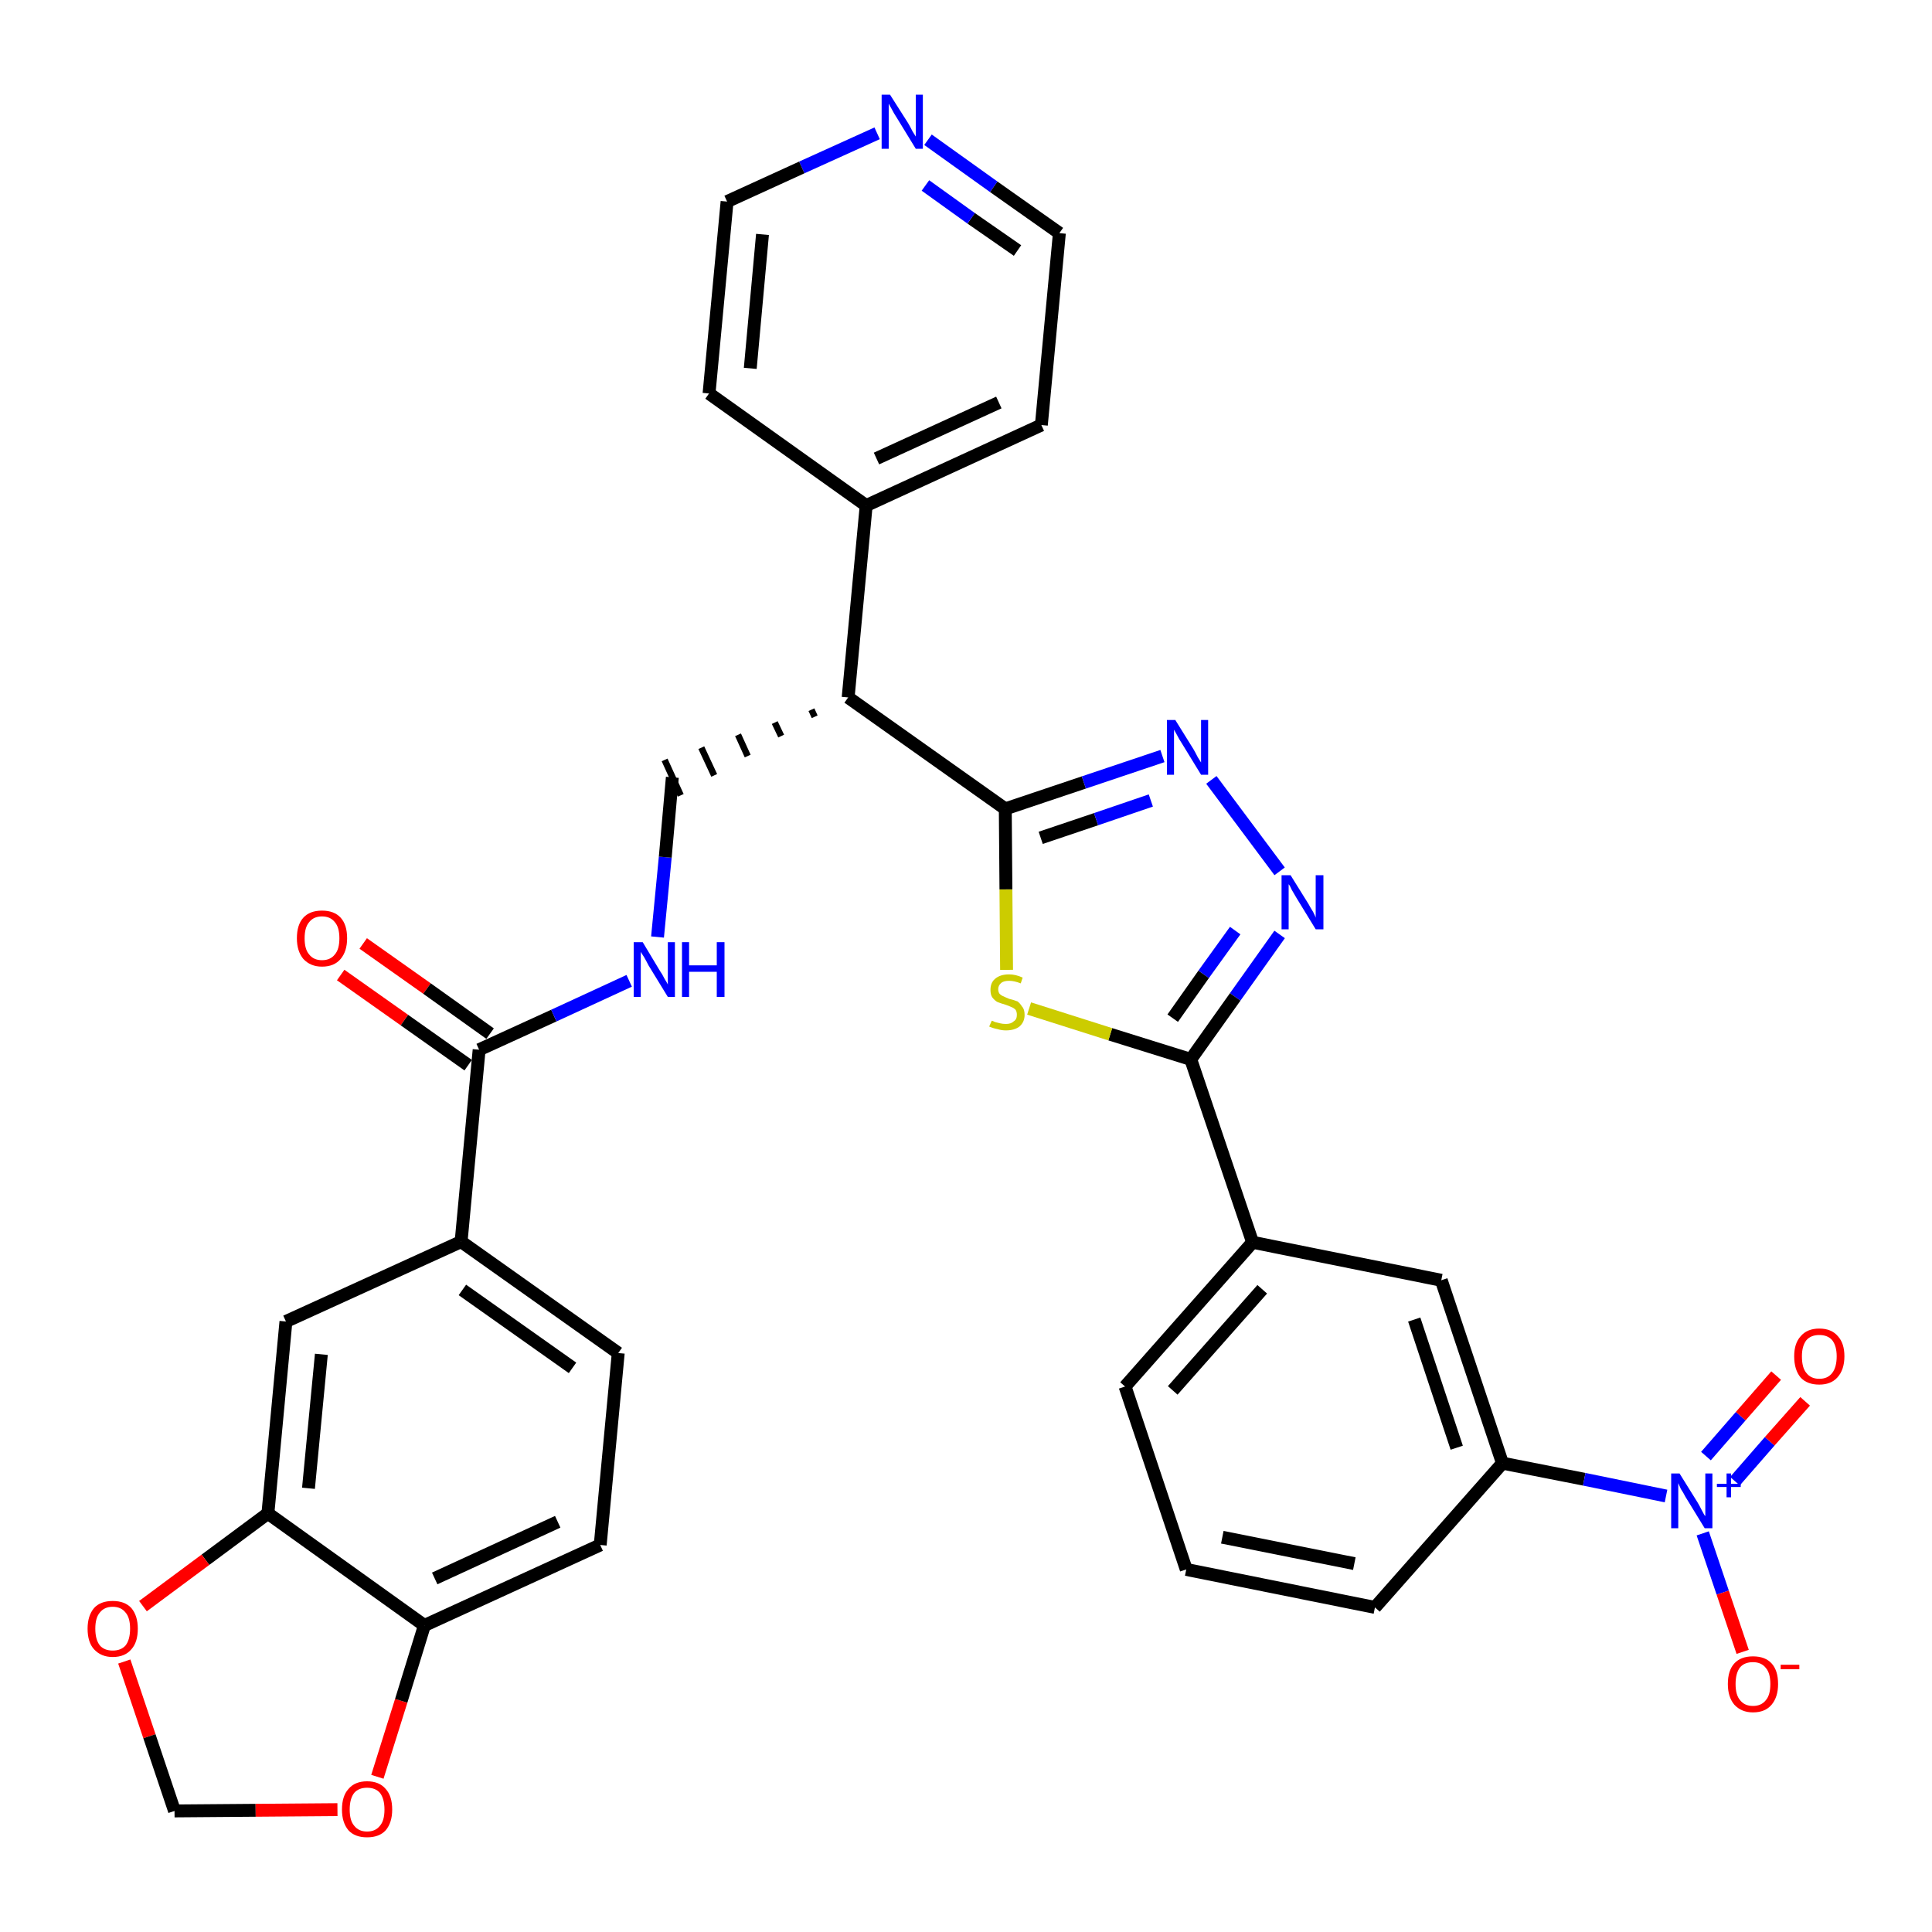 <?xml version='1.0' encoding='iso-8859-1'?>
<svg version='1.1' baseProfile='full'
              xmlns='http://www.w3.org/2000/svg'
                      xmlns:rdkit='http://www.rdkit.org/xml'
                      xmlns:xlink='http://www.w3.org/1999/xlink'
                  xml:space='preserve'
width='300px' height='300px' viewBox='0 0 300 300'>
<!-- END OF HEADER -->
<path class='bond-0 atom-0 atom-1' d='M 52.9,151.4 L 62.8,158.4' style='fill:none;fill-rule:evenodd;stroke:#FF0000;stroke-width:2.0px;stroke-linecap:butt;stroke-linejoin:miter;stroke-opacity:1' />
<path class='bond-0 atom-0 atom-1' d='M 62.8,158.4 L 72.7,165.4' style='fill:none;fill-rule:evenodd;stroke:#000000;stroke-width:2.0px;stroke-linecap:butt;stroke-linejoin:miter;stroke-opacity:1' />
<path class='bond-0 atom-0 atom-1' d='M 56.4,146.5 L 66.3,153.5' style='fill:none;fill-rule:evenodd;stroke:#FF0000;stroke-width:2.0px;stroke-linecap:butt;stroke-linejoin:miter;stroke-opacity:1' />
<path class='bond-0 atom-0 atom-1' d='M 66.3,153.5 L 76.1,160.5' style='fill:none;fill-rule:evenodd;stroke:#000000;stroke-width:2.0px;stroke-linecap:butt;stroke-linejoin:miter;stroke-opacity:1' />
<path class='bond-1 atom-1 atom-2' d='M 74.4,163.0 L 86.0,157.7' style='fill:none;fill-rule:evenodd;stroke:#000000;stroke-width:2.0px;stroke-linecap:butt;stroke-linejoin:miter;stroke-opacity:1' />
<path class='bond-1 atom-1 atom-2' d='M 86.0,157.7 L 97.7,152.3' style='fill:none;fill-rule:evenodd;stroke:#0000FF;stroke-width:2.0px;stroke-linecap:butt;stroke-linejoin:miter;stroke-opacity:1' />
<path class='bond-24 atom-1 atom-25' d='M 74.4,163.0 L 71.6,192.8' style='fill:none;fill-rule:evenodd;stroke:#000000;stroke-width:2.0px;stroke-linecap:butt;stroke-linejoin:miter;stroke-opacity:1' />
<path class='bond-2 atom-2 atom-3' d='M 102.1,145.5 L 103.3,133.1' style='fill:none;fill-rule:evenodd;stroke:#0000FF;stroke-width:2.0px;stroke-linecap:butt;stroke-linejoin:miter;stroke-opacity:1' />
<path class='bond-2 atom-2 atom-3' d='M 103.3,133.1 L 104.4,120.7' style='fill:none;fill-rule:evenodd;stroke:#000000;stroke-width:2.0px;stroke-linecap:butt;stroke-linejoin:miter;stroke-opacity:1' />
<path class='bond-3 atom-4 atom-3' d='M 126.0,110.2 L 126.5,111.3' style='fill:none;fill-rule:evenodd;stroke:#000000;stroke-width:1.0px;stroke-linecap:butt;stroke-linejoin:miter;stroke-opacity:1' />
<path class='bond-3 atom-4 atom-3' d='M 120.3,112.2 L 121.3,114.3' style='fill:none;fill-rule:evenodd;stroke:#000000;stroke-width:1.0px;stroke-linecap:butt;stroke-linejoin:miter;stroke-opacity:1' />
<path class='bond-3 atom-4 atom-3' d='M 114.6,114.1 L 116.1,117.4' style='fill:none;fill-rule:evenodd;stroke:#000000;stroke-width:1.0px;stroke-linecap:butt;stroke-linejoin:miter;stroke-opacity:1' />
<path class='bond-3 atom-4 atom-3' d='M 108.9,116.1 L 110.9,120.4' style='fill:none;fill-rule:evenodd;stroke:#000000;stroke-width:1.0px;stroke-linecap:butt;stroke-linejoin:miter;stroke-opacity:1' />
<path class='bond-3 atom-4 atom-3' d='M 103.2,118.0 L 105.7,123.5' style='fill:none;fill-rule:evenodd;stroke:#000000;stroke-width:1.0px;stroke-linecap:butt;stroke-linejoin:miter;stroke-opacity:1' />
<path class='bond-4 atom-4 atom-5' d='M 131.7,108.3 L 134.5,78.5' style='fill:none;fill-rule:evenodd;stroke:#000000;stroke-width:2.0px;stroke-linecap:butt;stroke-linejoin:miter;stroke-opacity:1' />
<path class='bond-10 atom-4 atom-11' d='M 131.7,108.3 L 156.1,125.6' style='fill:none;fill-rule:evenodd;stroke:#000000;stroke-width:2.0px;stroke-linecap:butt;stroke-linejoin:miter;stroke-opacity:1' />
<path class='bond-5 atom-5 atom-6' d='M 134.5,78.5 L 161.7,66.0' style='fill:none;fill-rule:evenodd;stroke:#000000;stroke-width:2.0px;stroke-linecap:butt;stroke-linejoin:miter;stroke-opacity:1' />
<path class='bond-5 atom-5 atom-6' d='M 136.1,71.2 L 155.1,62.5' style='fill:none;fill-rule:evenodd;stroke:#000000;stroke-width:2.0px;stroke-linecap:butt;stroke-linejoin:miter;stroke-opacity:1' />
<path class='bond-33 atom-10 atom-5' d='M 110.1,61.1 L 134.5,78.5' style='fill:none;fill-rule:evenodd;stroke:#000000;stroke-width:2.0px;stroke-linecap:butt;stroke-linejoin:miter;stroke-opacity:1' />
<path class='bond-6 atom-6 atom-7' d='M 161.7,66.0 L 164.5,36.2' style='fill:none;fill-rule:evenodd;stroke:#000000;stroke-width:2.0px;stroke-linecap:butt;stroke-linejoin:miter;stroke-opacity:1' />
<path class='bond-7 atom-7 atom-8' d='M 164.5,36.2 L 154.3,29.0' style='fill:none;fill-rule:evenodd;stroke:#000000;stroke-width:2.0px;stroke-linecap:butt;stroke-linejoin:miter;stroke-opacity:1' />
<path class='bond-7 atom-7 atom-8' d='M 154.3,29.0 L 144.1,21.7' style='fill:none;fill-rule:evenodd;stroke:#0000FF;stroke-width:2.0px;stroke-linecap:butt;stroke-linejoin:miter;stroke-opacity:1' />
<path class='bond-7 atom-7 atom-8' d='M 158.0,38.9 L 150.8,33.9' style='fill:none;fill-rule:evenodd;stroke:#000000;stroke-width:2.0px;stroke-linecap:butt;stroke-linejoin:miter;stroke-opacity:1' />
<path class='bond-7 atom-7 atom-8' d='M 150.8,33.9 L 143.7,28.8' style='fill:none;fill-rule:evenodd;stroke:#0000FF;stroke-width:2.0px;stroke-linecap:butt;stroke-linejoin:miter;stroke-opacity:1' />
<path class='bond-8 atom-8 atom-9' d='M 136.2,20.7 L 124.5,26.0' style='fill:none;fill-rule:evenodd;stroke:#0000FF;stroke-width:2.0px;stroke-linecap:butt;stroke-linejoin:miter;stroke-opacity:1' />
<path class='bond-8 atom-8 atom-9' d='M 124.5,26.0 L 112.9,31.3' style='fill:none;fill-rule:evenodd;stroke:#000000;stroke-width:2.0px;stroke-linecap:butt;stroke-linejoin:miter;stroke-opacity:1' />
<path class='bond-9 atom-9 atom-10' d='M 112.9,31.3 L 110.1,61.1' style='fill:none;fill-rule:evenodd;stroke:#000000;stroke-width:2.0px;stroke-linecap:butt;stroke-linejoin:miter;stroke-opacity:1' />
<path class='bond-9 atom-9 atom-10' d='M 118.4,36.4 L 116.5,57.2' style='fill:none;fill-rule:evenodd;stroke:#000000;stroke-width:2.0px;stroke-linecap:butt;stroke-linejoin:miter;stroke-opacity:1' />
<path class='bond-11 atom-11 atom-12' d='M 156.1,125.6 L 168.3,121.5' style='fill:none;fill-rule:evenodd;stroke:#000000;stroke-width:2.0px;stroke-linecap:butt;stroke-linejoin:miter;stroke-opacity:1' />
<path class='bond-11 atom-11 atom-12' d='M 168.3,121.5 L 180.5,117.4' style='fill:none;fill-rule:evenodd;stroke:#0000FF;stroke-width:2.0px;stroke-linecap:butt;stroke-linejoin:miter;stroke-opacity:1' />
<path class='bond-11 atom-11 atom-12' d='M 161.6,130.1 L 170.2,127.2' style='fill:none;fill-rule:evenodd;stroke:#000000;stroke-width:2.0px;stroke-linecap:butt;stroke-linejoin:miter;stroke-opacity:1' />
<path class='bond-11 atom-11 atom-12' d='M 170.2,127.2 L 178.7,124.3' style='fill:none;fill-rule:evenodd;stroke:#0000FF;stroke-width:2.0px;stroke-linecap:butt;stroke-linejoin:miter;stroke-opacity:1' />
<path class='bond-34 atom-24 atom-11' d='M 156.3,150.6 L 156.2,138.1' style='fill:none;fill-rule:evenodd;stroke:#CCCC00;stroke-width:2.0px;stroke-linecap:butt;stroke-linejoin:miter;stroke-opacity:1' />
<path class='bond-34 atom-24 atom-11' d='M 156.2,138.1 L 156.1,125.6' style='fill:none;fill-rule:evenodd;stroke:#000000;stroke-width:2.0px;stroke-linecap:butt;stroke-linejoin:miter;stroke-opacity:1' />
<path class='bond-12 atom-12 atom-13' d='M 188.1,121.1 L 198.7,135.3' style='fill:none;fill-rule:evenodd;stroke:#0000FF;stroke-width:2.0px;stroke-linecap:butt;stroke-linejoin:miter;stroke-opacity:1' />
<path class='bond-13 atom-13 atom-14' d='M 198.7,145.1 L 191.8,154.8' style='fill:none;fill-rule:evenodd;stroke:#0000FF;stroke-width:2.0px;stroke-linecap:butt;stroke-linejoin:miter;stroke-opacity:1' />
<path class='bond-13 atom-13 atom-14' d='M 191.8,154.8 L 184.9,164.5' style='fill:none;fill-rule:evenodd;stroke:#000000;stroke-width:2.0px;stroke-linecap:butt;stroke-linejoin:miter;stroke-opacity:1' />
<path class='bond-13 atom-13 atom-14' d='M 191.8,144.5 L 186.9,151.3' style='fill:none;fill-rule:evenodd;stroke:#0000FF;stroke-width:2.0px;stroke-linecap:butt;stroke-linejoin:miter;stroke-opacity:1' />
<path class='bond-13 atom-13 atom-14' d='M 186.9,151.3 L 182.1,158.1' style='fill:none;fill-rule:evenodd;stroke:#000000;stroke-width:2.0px;stroke-linecap:butt;stroke-linejoin:miter;stroke-opacity:1' />
<path class='bond-14 atom-14 atom-15' d='M 184.9,164.5 L 194.5,192.9' style='fill:none;fill-rule:evenodd;stroke:#000000;stroke-width:2.0px;stroke-linecap:butt;stroke-linejoin:miter;stroke-opacity:1' />
<path class='bond-23 atom-14 atom-24' d='M 184.9,164.5 L 172.4,160.6' style='fill:none;fill-rule:evenodd;stroke:#000000;stroke-width:2.0px;stroke-linecap:butt;stroke-linejoin:miter;stroke-opacity:1' />
<path class='bond-23 atom-14 atom-24' d='M 172.4,160.6 L 159.8,156.6' style='fill:none;fill-rule:evenodd;stroke:#CCCC00;stroke-width:2.0px;stroke-linecap:butt;stroke-linejoin:miter;stroke-opacity:1' />
<path class='bond-15 atom-15 atom-16' d='M 194.5,192.9 L 174.7,215.3' style='fill:none;fill-rule:evenodd;stroke:#000000;stroke-width:2.0px;stroke-linecap:butt;stroke-linejoin:miter;stroke-opacity:1' />
<path class='bond-15 atom-15 atom-16' d='M 196.0,200.2 L 182.1,215.9' style='fill:none;fill-rule:evenodd;stroke:#000000;stroke-width:2.0px;stroke-linecap:butt;stroke-linejoin:miter;stroke-opacity:1' />
<path class='bond-36 atom-23 atom-15' d='M 223.8,198.8 L 194.5,192.9' style='fill:none;fill-rule:evenodd;stroke:#000000;stroke-width:2.0px;stroke-linecap:butt;stroke-linejoin:miter;stroke-opacity:1' />
<path class='bond-16 atom-16 atom-17' d='M 174.7,215.3 L 184.2,243.7' style='fill:none;fill-rule:evenodd;stroke:#000000;stroke-width:2.0px;stroke-linecap:butt;stroke-linejoin:miter;stroke-opacity:1' />
<path class='bond-17 atom-17 atom-18' d='M 184.2,243.7 L 213.5,249.6' style='fill:none;fill-rule:evenodd;stroke:#000000;stroke-width:2.0px;stroke-linecap:butt;stroke-linejoin:miter;stroke-opacity:1' />
<path class='bond-17 atom-17 atom-18' d='M 189.8,238.7 L 210.3,242.8' style='fill:none;fill-rule:evenodd;stroke:#000000;stroke-width:2.0px;stroke-linecap:butt;stroke-linejoin:miter;stroke-opacity:1' />
<path class='bond-18 atom-18 atom-19' d='M 213.5,249.6 L 233.3,227.2' style='fill:none;fill-rule:evenodd;stroke:#000000;stroke-width:2.0px;stroke-linecap:butt;stroke-linejoin:miter;stroke-opacity:1' />
<path class='bond-19 atom-19 atom-20' d='M 233.3,227.2 L 246.0,229.7' style='fill:none;fill-rule:evenodd;stroke:#000000;stroke-width:2.0px;stroke-linecap:butt;stroke-linejoin:miter;stroke-opacity:1' />
<path class='bond-19 atom-19 atom-20' d='M 246.0,229.7 L 258.7,232.3' style='fill:none;fill-rule:evenodd;stroke:#0000FF;stroke-width:2.0px;stroke-linecap:butt;stroke-linejoin:miter;stroke-opacity:1' />
<path class='bond-22 atom-19 atom-23' d='M 233.3,227.2 L 223.8,198.8' style='fill:none;fill-rule:evenodd;stroke:#000000;stroke-width:2.0px;stroke-linecap:butt;stroke-linejoin:miter;stroke-opacity:1' />
<path class='bond-22 atom-19 atom-23' d='M 226.2,224.8 L 219.6,204.9' style='fill:none;fill-rule:evenodd;stroke:#000000;stroke-width:2.0px;stroke-linecap:butt;stroke-linejoin:miter;stroke-opacity:1' />
<path class='bond-20 atom-20 atom-21' d='M 269.4,230.0 L 274.8,223.8' style='fill:none;fill-rule:evenodd;stroke:#0000FF;stroke-width:2.0px;stroke-linecap:butt;stroke-linejoin:miter;stroke-opacity:1' />
<path class='bond-20 atom-20 atom-21' d='M 274.8,223.8 L 280.3,217.6' style='fill:none;fill-rule:evenodd;stroke:#FF0000;stroke-width:2.0px;stroke-linecap:butt;stroke-linejoin:miter;stroke-opacity:1' />
<path class='bond-20 atom-20 atom-21' d='M 264.9,226.1 L 270.3,219.9' style='fill:none;fill-rule:evenodd;stroke:#0000FF;stroke-width:2.0px;stroke-linecap:butt;stroke-linejoin:miter;stroke-opacity:1' />
<path class='bond-20 atom-20 atom-21' d='M 270.3,219.9 L 275.8,213.6' style='fill:none;fill-rule:evenodd;stroke:#FF0000;stroke-width:2.0px;stroke-linecap:butt;stroke-linejoin:miter;stroke-opacity:1' />
<path class='bond-21 atom-20 atom-22' d='M 264.4,238.1 L 267.5,247.3' style='fill:none;fill-rule:evenodd;stroke:#0000FF;stroke-width:2.0px;stroke-linecap:butt;stroke-linejoin:miter;stroke-opacity:1' />
<path class='bond-21 atom-20 atom-22' d='M 267.5,247.3 L 270.6,256.5' style='fill:none;fill-rule:evenodd;stroke:#FF0000;stroke-width:2.0px;stroke-linecap:butt;stroke-linejoin:miter;stroke-opacity:1' />
<path class='bond-25 atom-25 atom-26' d='M 71.6,192.8 L 96.0,210.1' style='fill:none;fill-rule:evenodd;stroke:#000000;stroke-width:2.0px;stroke-linecap:butt;stroke-linejoin:miter;stroke-opacity:1' />
<path class='bond-25 atom-25 atom-26' d='M 71.8,200.3 L 88.9,212.4' style='fill:none;fill-rule:evenodd;stroke:#000000;stroke-width:2.0px;stroke-linecap:butt;stroke-linejoin:miter;stroke-opacity:1' />
<path class='bond-35 atom-30 atom-25' d='M 44.4,205.2 L 71.6,192.8' style='fill:none;fill-rule:evenodd;stroke:#000000;stroke-width:2.0px;stroke-linecap:butt;stroke-linejoin:miter;stroke-opacity:1' />
<path class='bond-26 atom-26 atom-27' d='M 96.0,210.1 L 93.2,239.9' style='fill:none;fill-rule:evenodd;stroke:#000000;stroke-width:2.0px;stroke-linecap:butt;stroke-linejoin:miter;stroke-opacity:1' />
<path class='bond-27 atom-27 atom-28' d='M 93.2,239.9 L 65.9,252.4' style='fill:none;fill-rule:evenodd;stroke:#000000;stroke-width:2.0px;stroke-linecap:butt;stroke-linejoin:miter;stroke-opacity:1' />
<path class='bond-27 atom-27 atom-28' d='M 86.6,236.3 L 67.5,245.1' style='fill:none;fill-rule:evenodd;stroke:#000000;stroke-width:2.0px;stroke-linecap:butt;stroke-linejoin:miter;stroke-opacity:1' />
<path class='bond-28 atom-28 atom-29' d='M 65.9,252.4 L 41.6,235.0' style='fill:none;fill-rule:evenodd;stroke:#000000;stroke-width:2.0px;stroke-linecap:butt;stroke-linejoin:miter;stroke-opacity:1' />
<path class='bond-37 atom-33 atom-28' d='M 58.6,275.9 L 62.3,264.1' style='fill:none;fill-rule:evenodd;stroke:#FF0000;stroke-width:2.0px;stroke-linecap:butt;stroke-linejoin:miter;stroke-opacity:1' />
<path class='bond-37 atom-33 atom-28' d='M 62.3,264.1 L 65.9,252.4' style='fill:none;fill-rule:evenodd;stroke:#000000;stroke-width:2.0px;stroke-linecap:butt;stroke-linejoin:miter;stroke-opacity:1' />
<path class='bond-29 atom-29 atom-30' d='M 41.6,235.0 L 44.4,205.2' style='fill:none;fill-rule:evenodd;stroke:#000000;stroke-width:2.0px;stroke-linecap:butt;stroke-linejoin:miter;stroke-opacity:1' />
<path class='bond-29 atom-29 atom-30' d='M 47.9,231.1 L 49.9,210.3' style='fill:none;fill-rule:evenodd;stroke:#000000;stroke-width:2.0px;stroke-linecap:butt;stroke-linejoin:miter;stroke-opacity:1' />
<path class='bond-30 atom-29 atom-31' d='M 41.6,235.0 L 31.9,242.2' style='fill:none;fill-rule:evenodd;stroke:#000000;stroke-width:2.0px;stroke-linecap:butt;stroke-linejoin:miter;stroke-opacity:1' />
<path class='bond-30 atom-29 atom-31' d='M 31.9,242.2 L 22.2,249.4' style='fill:none;fill-rule:evenodd;stroke:#FF0000;stroke-width:2.0px;stroke-linecap:butt;stroke-linejoin:miter;stroke-opacity:1' />
<path class='bond-31 atom-31 atom-32' d='M 19.3,258.0 L 23.2,269.6' style='fill:none;fill-rule:evenodd;stroke:#FF0000;stroke-width:2.0px;stroke-linecap:butt;stroke-linejoin:miter;stroke-opacity:1' />
<path class='bond-31 atom-31 atom-32' d='M 23.2,269.6 L 27.1,281.2' style='fill:none;fill-rule:evenodd;stroke:#000000;stroke-width:2.0px;stroke-linecap:butt;stroke-linejoin:miter;stroke-opacity:1' />
<path class='bond-32 atom-32 atom-33' d='M 27.1,281.2 L 39.7,281.1' style='fill:none;fill-rule:evenodd;stroke:#000000;stroke-width:2.0px;stroke-linecap:butt;stroke-linejoin:miter;stroke-opacity:1' />
<path class='bond-32 atom-32 atom-33' d='M 39.7,281.1 L 52.4,281.0' style='fill:none;fill-rule:evenodd;stroke:#FF0000;stroke-width:2.0px;stroke-linecap:butt;stroke-linejoin:miter;stroke-opacity:1' />
<path  class='atom-0' d='M 46.1 145.7
Q 46.1 143.6, 47.1 142.5
Q 48.1 141.4, 50.0 141.4
Q 51.9 141.4, 52.9 142.5
Q 53.9 143.6, 53.9 145.7
Q 53.9 147.7, 52.9 148.9
Q 51.9 150.1, 50.0 150.1
Q 48.2 150.1, 47.1 148.9
Q 46.1 147.7, 46.1 145.7
M 50.0 149.1
Q 51.3 149.1, 52.0 148.2
Q 52.7 147.4, 52.7 145.7
Q 52.7 144.0, 52.0 143.2
Q 51.3 142.3, 50.0 142.3
Q 48.7 142.3, 48.0 143.2
Q 47.3 144.0, 47.3 145.7
Q 47.3 147.4, 48.0 148.2
Q 48.7 149.1, 50.0 149.1
' fill='#FF0000'/>
<path  class='atom-2' d='M 99.8 146.3
L 102.5 150.8
Q 102.8 151.2, 103.2 152.0
Q 103.7 152.8, 103.7 152.9
L 103.7 146.3
L 104.8 146.3
L 104.8 154.8
L 103.7 154.8
L 100.7 149.9
Q 100.4 149.3, 100.0 148.6
Q 99.6 148.0, 99.5 147.8
L 99.5 154.8
L 98.4 154.8
L 98.4 146.3
L 99.8 146.3
' fill='#0000FF'/>
<path  class='atom-2' d='M 105.9 146.3
L 107.0 146.3
L 107.0 149.9
L 111.3 149.9
L 111.3 146.3
L 112.5 146.3
L 112.5 154.8
L 111.3 154.8
L 111.3 150.9
L 107.0 150.9
L 107.0 154.8
L 105.9 154.8
L 105.9 146.3
' fill='#0000FF'/>
<path  class='atom-8' d='M 138.2 14.7
L 141.0 19.1
Q 141.3 19.6, 141.7 20.4
Q 142.2 21.2, 142.2 21.2
L 142.2 14.7
L 143.3 14.7
L 143.3 23.1
L 142.2 23.1
L 139.2 18.2
Q 138.8 17.6, 138.5 17.0
Q 138.1 16.3, 138.0 16.1
L 138.0 23.1
L 136.9 23.1
L 136.9 14.7
L 138.2 14.7
' fill='#0000FF'/>
<path  class='atom-12' d='M 182.5 111.8
L 185.3 116.3
Q 185.6 116.8, 186.0 117.6
Q 186.5 118.4, 186.5 118.4
L 186.5 111.8
L 187.6 111.8
L 187.6 120.3
L 186.5 120.3
L 183.5 115.4
Q 183.1 114.8, 182.8 114.2
Q 182.4 113.5, 182.3 113.3
L 182.3 120.3
L 181.2 120.3
L 181.2 111.8
L 182.5 111.8
' fill='#0000FF'/>
<path  class='atom-13' d='M 200.4 135.9
L 203.2 140.4
Q 203.4 140.8, 203.9 141.6
Q 204.3 142.4, 204.3 142.5
L 204.3 135.9
L 205.5 135.9
L 205.5 144.3
L 204.3 144.3
L 201.3 139.4
Q 201.0 138.9, 200.6 138.2
Q 200.3 137.5, 200.1 137.3
L 200.1 144.3
L 199.0 144.3
L 199.0 135.9
L 200.4 135.9
' fill='#0000FF'/>
<path  class='atom-20' d='M 260.8 228.8
L 263.6 233.3
Q 263.9 233.8, 264.3 234.6
Q 264.7 235.4, 264.8 235.4
L 264.8 228.8
L 265.9 228.8
L 265.9 237.3
L 264.7 237.3
L 261.7 232.4
Q 261.4 231.8, 261.0 231.2
Q 260.7 230.5, 260.6 230.3
L 260.6 237.3
L 259.5 237.3
L 259.5 228.8
L 260.8 228.8
' fill='#0000FF'/>
<path  class='atom-20' d='M 266.6 230.4
L 268.1 230.4
L 268.1 228.8
L 268.8 228.8
L 268.8 230.4
L 270.3 230.4
L 270.3 230.9
L 268.8 230.9
L 268.8 232.5
L 268.1 232.5
L 268.1 230.9
L 266.6 230.9
L 266.6 230.4
' fill='#0000FF'/>
<path  class='atom-21' d='M 278.6 210.6
Q 278.6 208.6, 279.6 207.5
Q 280.6 206.3, 282.5 206.3
Q 284.4 206.3, 285.4 207.5
Q 286.4 208.6, 286.4 210.6
Q 286.4 212.7, 285.3 213.9
Q 284.3 215.0, 282.5 215.0
Q 280.6 215.0, 279.6 213.9
Q 278.6 212.7, 278.6 210.6
M 282.5 214.1
Q 283.8 214.1, 284.5 213.2
Q 285.2 212.3, 285.2 210.6
Q 285.2 209.0, 284.5 208.1
Q 283.8 207.3, 282.5 207.3
Q 281.2 207.3, 280.5 208.1
Q 279.8 209.0, 279.8 210.6
Q 279.8 212.4, 280.5 213.2
Q 281.2 214.1, 282.5 214.1
' fill='#FF0000'/>
<path  class='atom-22' d='M 268.3 261.5
Q 268.3 259.4, 269.3 258.3
Q 270.3 257.2, 272.2 257.2
Q 274.1 257.2, 275.1 258.3
Q 276.1 259.4, 276.1 261.5
Q 276.1 263.5, 275.1 264.7
Q 274.1 265.9, 272.2 265.9
Q 270.4 265.9, 269.3 264.7
Q 268.3 263.5, 268.3 261.5
M 272.2 264.9
Q 273.5 264.9, 274.2 264.0
Q 274.9 263.2, 274.9 261.5
Q 274.9 259.8, 274.2 259.0
Q 273.5 258.1, 272.2 258.1
Q 270.9 258.1, 270.2 258.9
Q 269.5 259.8, 269.5 261.5
Q 269.5 263.2, 270.2 264.0
Q 270.9 264.9, 272.2 264.9
' fill='#FF0000'/>
<path  class='atom-22' d='M 276.5 258.5
L 279.4 258.5
L 279.4 259.2
L 276.5 259.2
L 276.5 258.5
' fill='#FF0000'/>
<path  class='atom-24' d='M 154.0 158.5
Q 154.1 158.5, 154.5 158.7
Q 154.9 158.8, 155.3 158.9
Q 155.7 159.0, 156.2 159.0
Q 157.0 159.0, 157.4 158.6
Q 157.9 158.3, 157.9 157.6
Q 157.9 157.1, 157.7 156.8
Q 157.4 156.5, 157.1 156.4
Q 156.7 156.2, 156.1 156.0
Q 155.4 155.8, 154.9 155.6
Q 154.5 155.4, 154.1 154.9
Q 153.8 154.5, 153.8 153.7
Q 153.8 152.6, 154.5 152.0
Q 155.3 151.3, 156.7 151.3
Q 157.7 151.3, 158.8 151.8
L 158.5 152.7
Q 157.5 152.3, 156.7 152.3
Q 155.9 152.3, 155.5 152.6
Q 155.0 153.0, 155.0 153.6
Q 155.0 154.0, 155.2 154.3
Q 155.5 154.6, 155.8 154.7
Q 156.2 154.9, 156.7 155.1
Q 157.5 155.3, 158.0 155.5
Q 158.4 155.8, 158.7 156.3
Q 159.1 156.7, 159.1 157.6
Q 159.1 158.7, 158.3 159.4
Q 157.5 160.0, 156.2 160.0
Q 155.5 160.0, 154.9 159.8
Q 154.3 159.7, 153.6 159.4
L 154.0 158.5
' fill='#CCCC00'/>
<path  class='atom-31' d='M 13.6 252.9
Q 13.6 250.9, 14.6 249.7
Q 15.6 248.6, 17.5 248.6
Q 19.4 248.6, 20.4 249.7
Q 21.4 250.9, 21.4 252.9
Q 21.4 255.0, 20.4 256.1
Q 19.4 257.3, 17.5 257.3
Q 15.7 257.3, 14.6 256.1
Q 13.6 255.0, 13.6 252.9
M 17.5 256.3
Q 18.8 256.3, 19.5 255.5
Q 20.2 254.6, 20.2 252.9
Q 20.2 251.2, 19.5 250.4
Q 18.8 249.5, 17.5 249.5
Q 16.2 249.5, 15.5 250.4
Q 14.8 251.2, 14.8 252.9
Q 14.8 254.6, 15.5 255.5
Q 16.2 256.3, 17.5 256.3
' fill='#FF0000'/>
<path  class='atom-33' d='M 53.1 281.0
Q 53.1 278.9, 54.1 277.8
Q 55.1 276.6, 57.0 276.6
Q 58.9 276.6, 59.9 277.8
Q 60.9 278.9, 60.9 281.0
Q 60.9 283.0, 59.9 284.2
Q 58.9 285.3, 57.0 285.3
Q 55.1 285.3, 54.1 284.2
Q 53.1 283.0, 53.1 281.0
M 57.0 284.4
Q 58.3 284.4, 59.0 283.5
Q 59.7 282.7, 59.7 281.0
Q 59.7 279.3, 59.0 278.4
Q 58.3 277.6, 57.0 277.6
Q 55.7 277.6, 55.0 278.4
Q 54.3 279.3, 54.3 281.0
Q 54.3 282.7, 55.0 283.5
Q 55.7 284.4, 57.0 284.4
' fill='#FF0000'/>
</svg>
